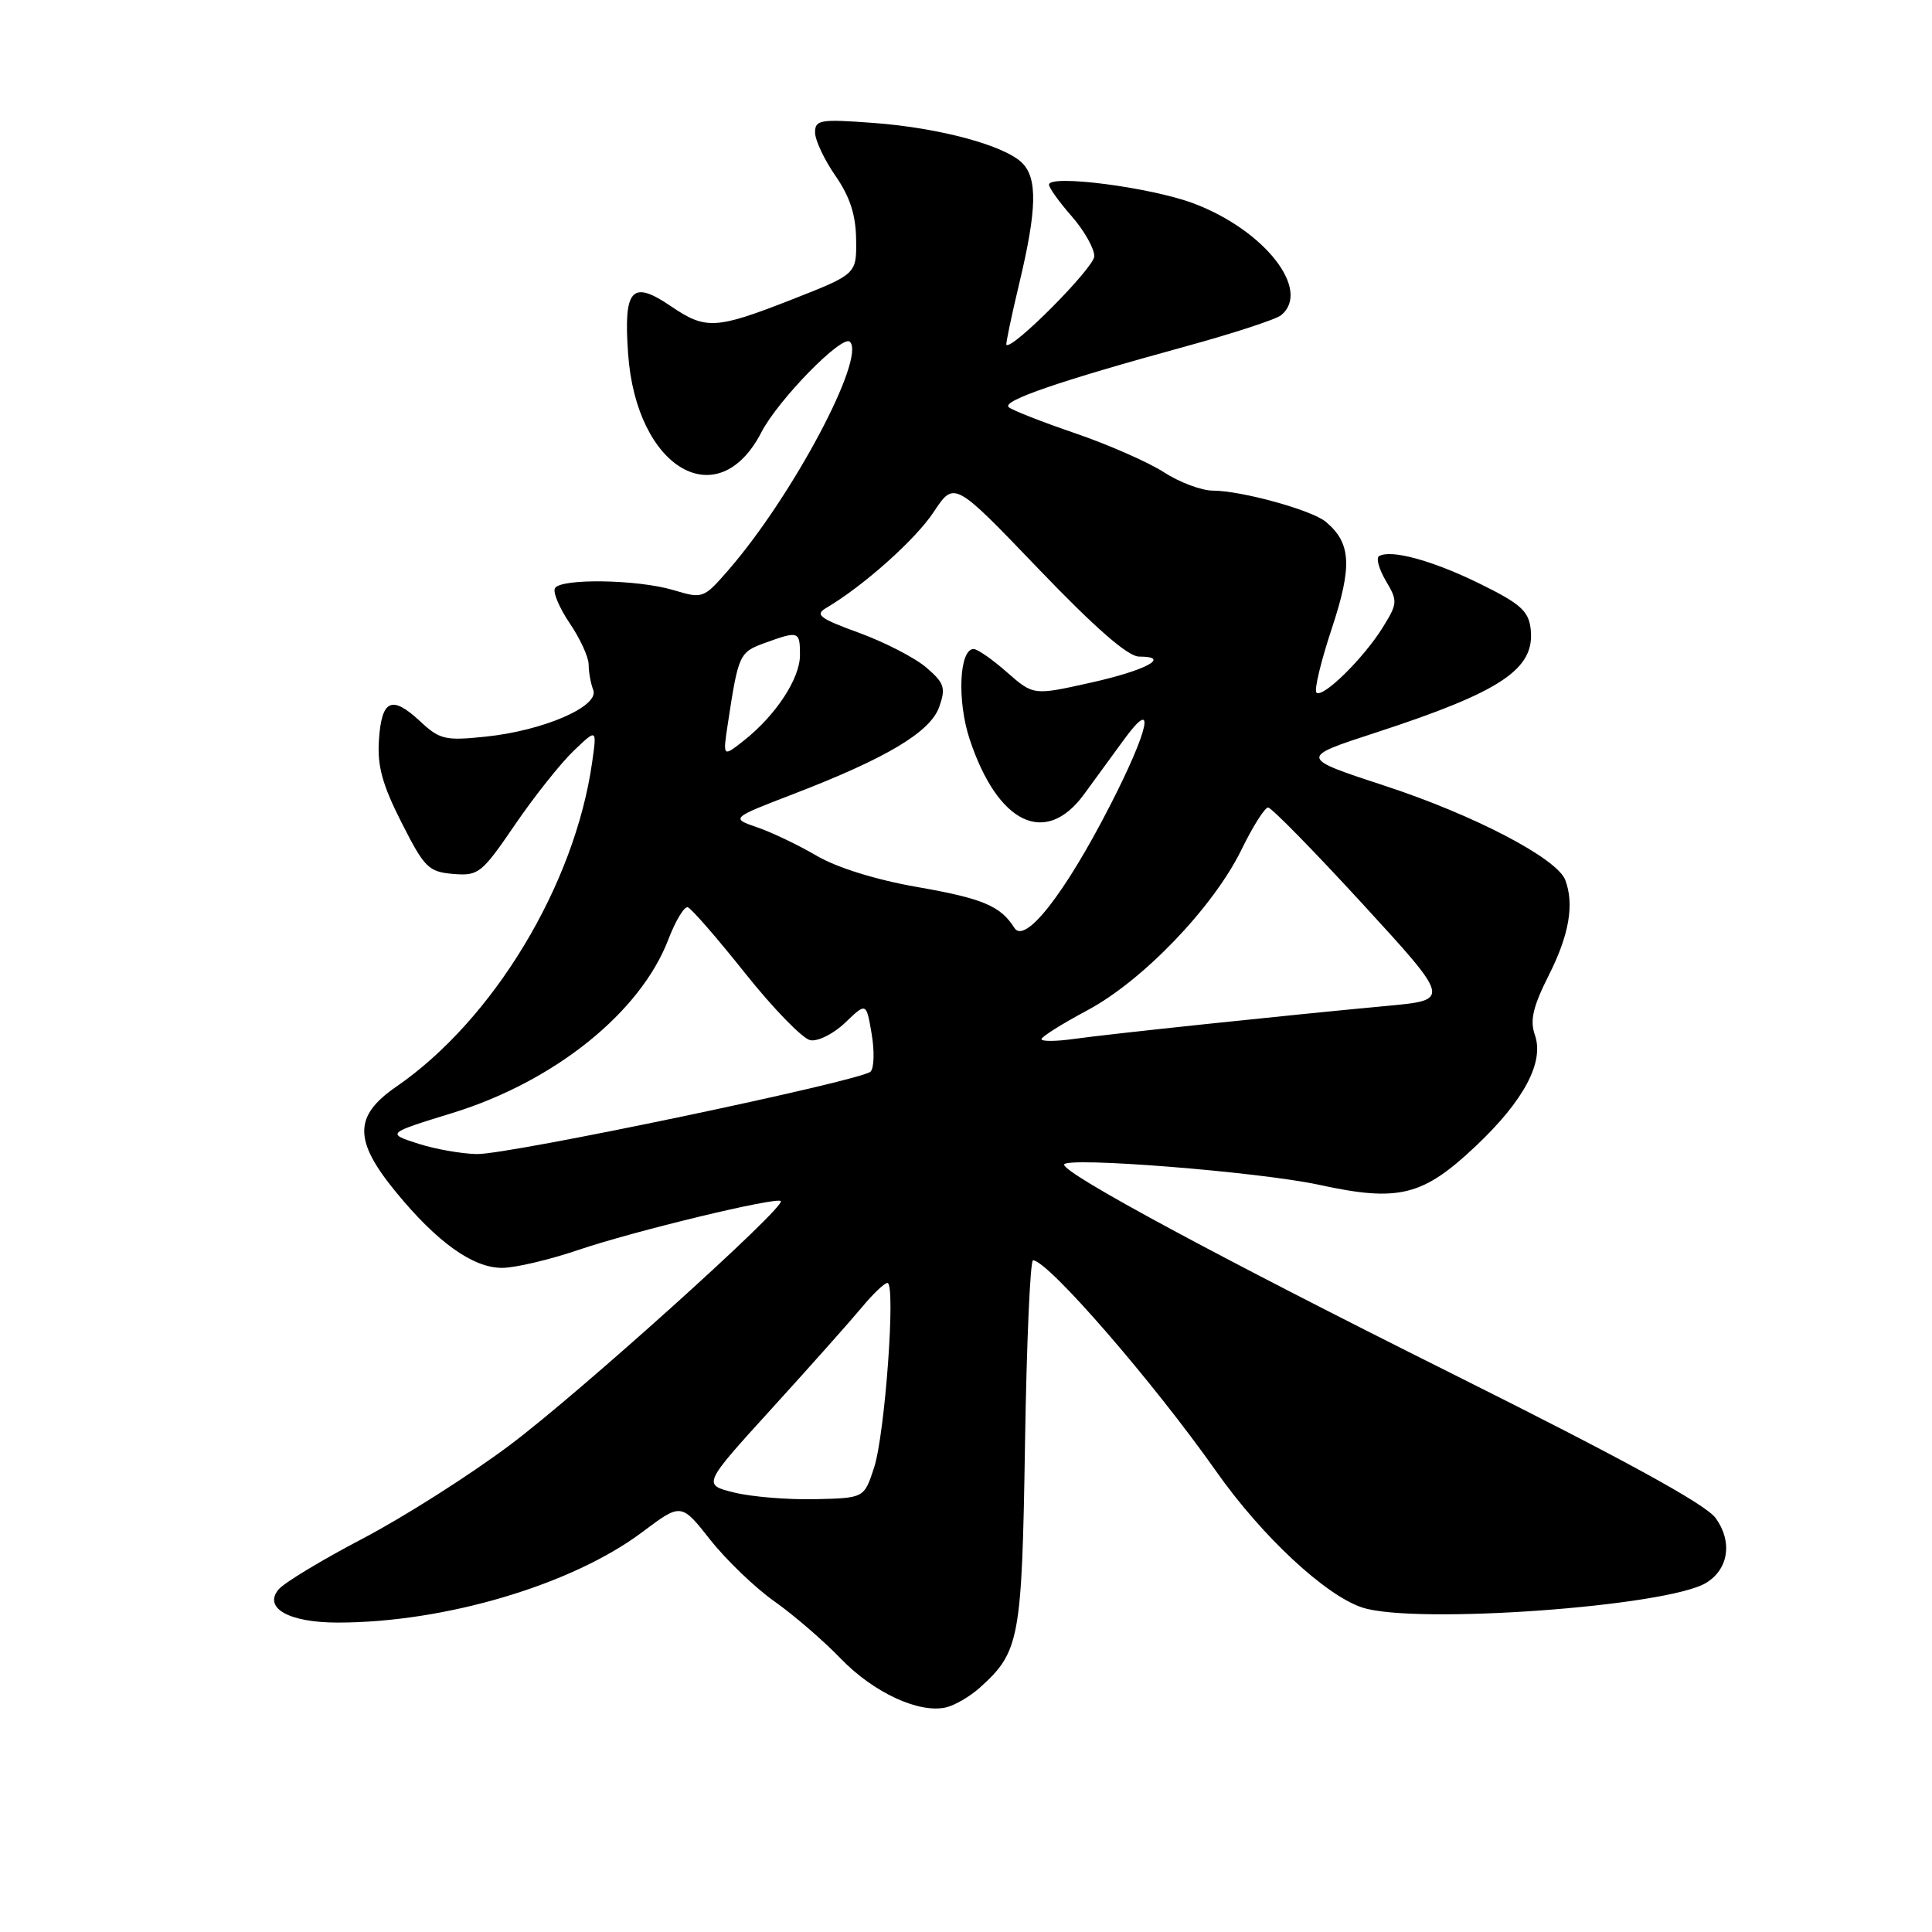 <?xml version="1.0" encoding="UTF-8" standalone="no"?>
<!DOCTYPE svg PUBLIC "-//W3C//DTD SVG 1.1//EN" "http://www.w3.org/Graphics/SVG/1.1/DTD/svg11.dtd" >
<svg xmlns="http://www.w3.org/2000/svg" xmlns:xlink="http://www.w3.org/1999/xlink" version="1.1" viewBox="0 0 256 256">
 <g >
 <path fill="currentColor"
d=" M 129.85 223.61 C 135.11 218.87 135.41 217.23 135.82 191.25 C 136.03 177.91 136.51 167.00 136.88 167.00 C 138.84 167.00 152.79 183.08 161.18 195.00 C 167.20 203.55 175.60 211.38 180.49 213.00 C 187.43 215.29 220.99 212.88 226.10 209.72 C 229.06 207.89 229.58 204.27 227.34 201.16 C 226.01 199.32 215.28 193.44 192.37 182.00 C 161.48 166.58 141.00 155.54 141.00 154.32 C 141.00 153.22 166.87 155.27 174.81 157.00 C 185.34 159.29 188.53 158.50 195.57 151.84 C 201.94 145.82 204.64 140.73 203.38 137.14 C 202.70 135.20 203.12 133.39 205.25 129.17 C 207.93 123.86 208.62 119.79 207.40 116.59 C 206.30 113.74 195.34 108.01 183.64 104.17 C 172.11 100.39 172.11 100.39 182.31 97.07 C 198.96 91.64 203.43 88.65 202.82 83.34 C 202.55 80.96 201.47 79.99 196.07 77.34 C 189.85 74.28 184.31 72.76 182.73 73.69 C 182.31 73.94 182.72 75.41 183.63 76.96 C 185.22 79.64 185.20 79.95 183.22 83.14 C 180.69 87.22 175.24 92.58 174.43 91.77 C 174.11 91.44 175.03 87.62 176.47 83.28 C 179.21 75.00 179.04 71.94 175.66 69.13 C 173.78 67.58 164.55 65.03 160.73 65.01 C 159.20 65.01 156.28 63.91 154.23 62.58 C 152.18 61.25 146.90 58.93 142.50 57.42 C 138.10 55.92 134.12 54.36 133.66 53.95 C 132.70 53.12 140.42 50.47 157.00 45.93 C 163.32 44.20 169.06 42.33 169.75 41.77 C 173.81 38.46 167.55 30.47 158.12 26.94 C 152.42 24.81 139.00 23.08 139.00 24.47 C 139.00 24.89 140.35 26.77 142.00 28.65 C 143.65 30.53 145.00 32.92 145.00 33.95 C 145.00 35.45 134.10 46.43 133.35 45.69 C 133.25 45.58 134.02 41.89 135.07 37.50 C 137.39 27.79 137.49 23.64 135.45 21.60 C 133.13 19.27 124.45 16.93 115.75 16.29 C 108.68 15.76 108.00 15.88 108.00 17.55 C 108.00 18.56 109.21 21.14 110.69 23.28 C 112.62 26.06 113.40 28.46 113.44 31.74 C 113.50 36.32 113.50 36.32 105.00 39.66 C 94.85 43.64 93.52 43.72 88.91 40.58 C 83.70 37.04 82.61 38.25 83.23 46.90 C 84.31 62.08 95.12 68.44 100.88 57.29 C 103.10 52.98 111.62 44.28 112.62 45.29 C 114.75 47.42 105.05 65.67 96.60 75.44 C 93.22 79.33 93.15 79.36 89.23 78.19 C 84.52 76.78 74.36 76.61 73.54 77.93 C 73.23 78.44 74.10 80.53 75.48 82.57 C 76.87 84.61 78.00 87.08 78.00 88.06 C 78.00 89.04 78.27 90.55 78.61 91.43 C 79.44 93.60 72.00 96.82 64.34 97.61 C 58.98 98.17 58.27 98.00 55.65 95.56 C 51.90 92.07 50.56 92.69 50.21 98.08 C 49.98 101.49 50.67 104.00 53.21 109.00 C 56.24 114.98 56.78 115.52 60.04 115.80 C 63.40 116.08 63.82 115.75 68.23 109.29 C 70.78 105.55 74.28 101.15 75.99 99.51 C 79.10 96.53 79.10 96.53 78.46 101.02 C 76.16 117.26 65.35 135.16 52.51 143.99 C 46.86 147.88 46.85 151.11 52.46 157.95 C 57.92 164.61 62.66 168.00 66.52 168.00 C 68.24 168.00 72.79 166.93 76.62 165.63 C 83.97 163.13 102.91 158.56 103.46 159.15 C 104.16 159.91 76.71 184.63 67.57 191.47 C 62.24 195.47 53.45 201.05 48.06 203.87 C 42.66 206.70 37.64 209.73 36.91 210.61 C 34.86 213.08 38.29 215.00 44.75 215.00 C 58.96 215.00 75.82 209.99 85.12 203.00 C 90.26 199.14 90.26 199.14 94.12 204.04 C 96.25 206.73 100.08 210.41 102.64 212.21 C 105.20 214.02 109.15 217.43 111.42 219.79 C 115.76 224.29 121.82 227.09 125.39 226.23 C 126.55 225.95 128.56 224.77 129.85 223.61 Z  M 97.29 197.77 C 93.08 196.73 93.08 196.73 102.29 186.61 C 107.36 181.04 112.71 175.02 114.19 173.24 C 115.66 171.46 117.19 170.00 117.59 170.00 C 118.72 170.00 117.27 190.08 115.81 194.50 C 114.50 198.50 114.50 198.50 108.00 198.65 C 104.42 198.73 99.61 198.34 97.29 197.77 Z  M 55.50 151.57 C 51.18 150.18 51.18 150.18 60.00 147.46 C 73.49 143.29 84.88 134.13 88.56 124.48 C 89.52 121.98 90.68 120.06 91.14 120.22 C 91.61 120.37 95.04 124.32 98.76 128.99 C 102.48 133.66 106.36 137.64 107.36 137.83 C 108.37 138.03 110.46 136.98 112.00 135.50 C 114.79 132.82 114.79 132.82 115.50 137.01 C 115.89 139.31 115.82 141.55 115.35 142.00 C 114.04 143.23 67.36 153.01 63.18 152.92 C 61.16 152.88 57.70 152.27 55.50 151.57 Z  M 138.00 137.69 C 138.00 137.38 140.71 135.67 144.03 133.90 C 151.41 129.97 160.76 120.23 164.50 112.59 C 166.00 109.51 167.59 107.00 168.03 107.00 C 168.47 107.00 174.09 112.74 180.53 119.75 C 192.22 132.50 192.22 132.50 183.86 133.28 C 171.03 134.47 147.00 137.00 142.25 137.67 C 139.91 138.00 138.00 138.01 138.00 137.69 Z  M 134.41 122.95 C 132.58 120.04 130.22 119.05 121.52 117.53 C 116.12 116.59 110.94 114.98 108.28 113.43 C 105.88 112.02 102.32 110.31 100.37 109.64 C 96.82 108.41 96.82 108.41 105.16 105.20 C 117.53 100.44 123.29 96.99 124.46 93.65 C 125.34 91.14 125.13 90.50 122.74 88.45 C 121.25 87.17 117.24 85.10 113.85 83.86 C 108.60 81.95 107.94 81.45 109.47 80.56 C 114.39 77.66 121.30 71.51 123.72 67.84 C 126.44 63.73 126.44 63.73 137.60 75.37 C 145.15 83.24 149.46 87.00 150.94 87.00 C 155.26 87.00 151.85 88.83 144.47 90.47 C 136.94 92.15 136.94 92.15 133.43 89.08 C 131.51 87.38 129.52 86.00 129.01 86.00 C 127.10 86.00 126.80 92.88 128.49 97.97 C 132.21 109.18 138.54 112.22 143.64 105.25 C 145.15 103.19 147.51 99.96 148.88 98.07 C 153.25 92.06 152.31 96.57 147.05 106.81 C 141.06 118.48 135.81 125.17 134.41 122.95 Z  M 96.44 95.91 C 97.84 86.69 97.96 86.42 101.36 85.19 C 105.85 83.56 106.00 83.62 106.00 86.81 C 106.00 89.92 102.78 94.81 98.54 98.15 C 95.77 100.33 95.77 100.33 96.44 95.91 Z "/>
</g>
</svg>